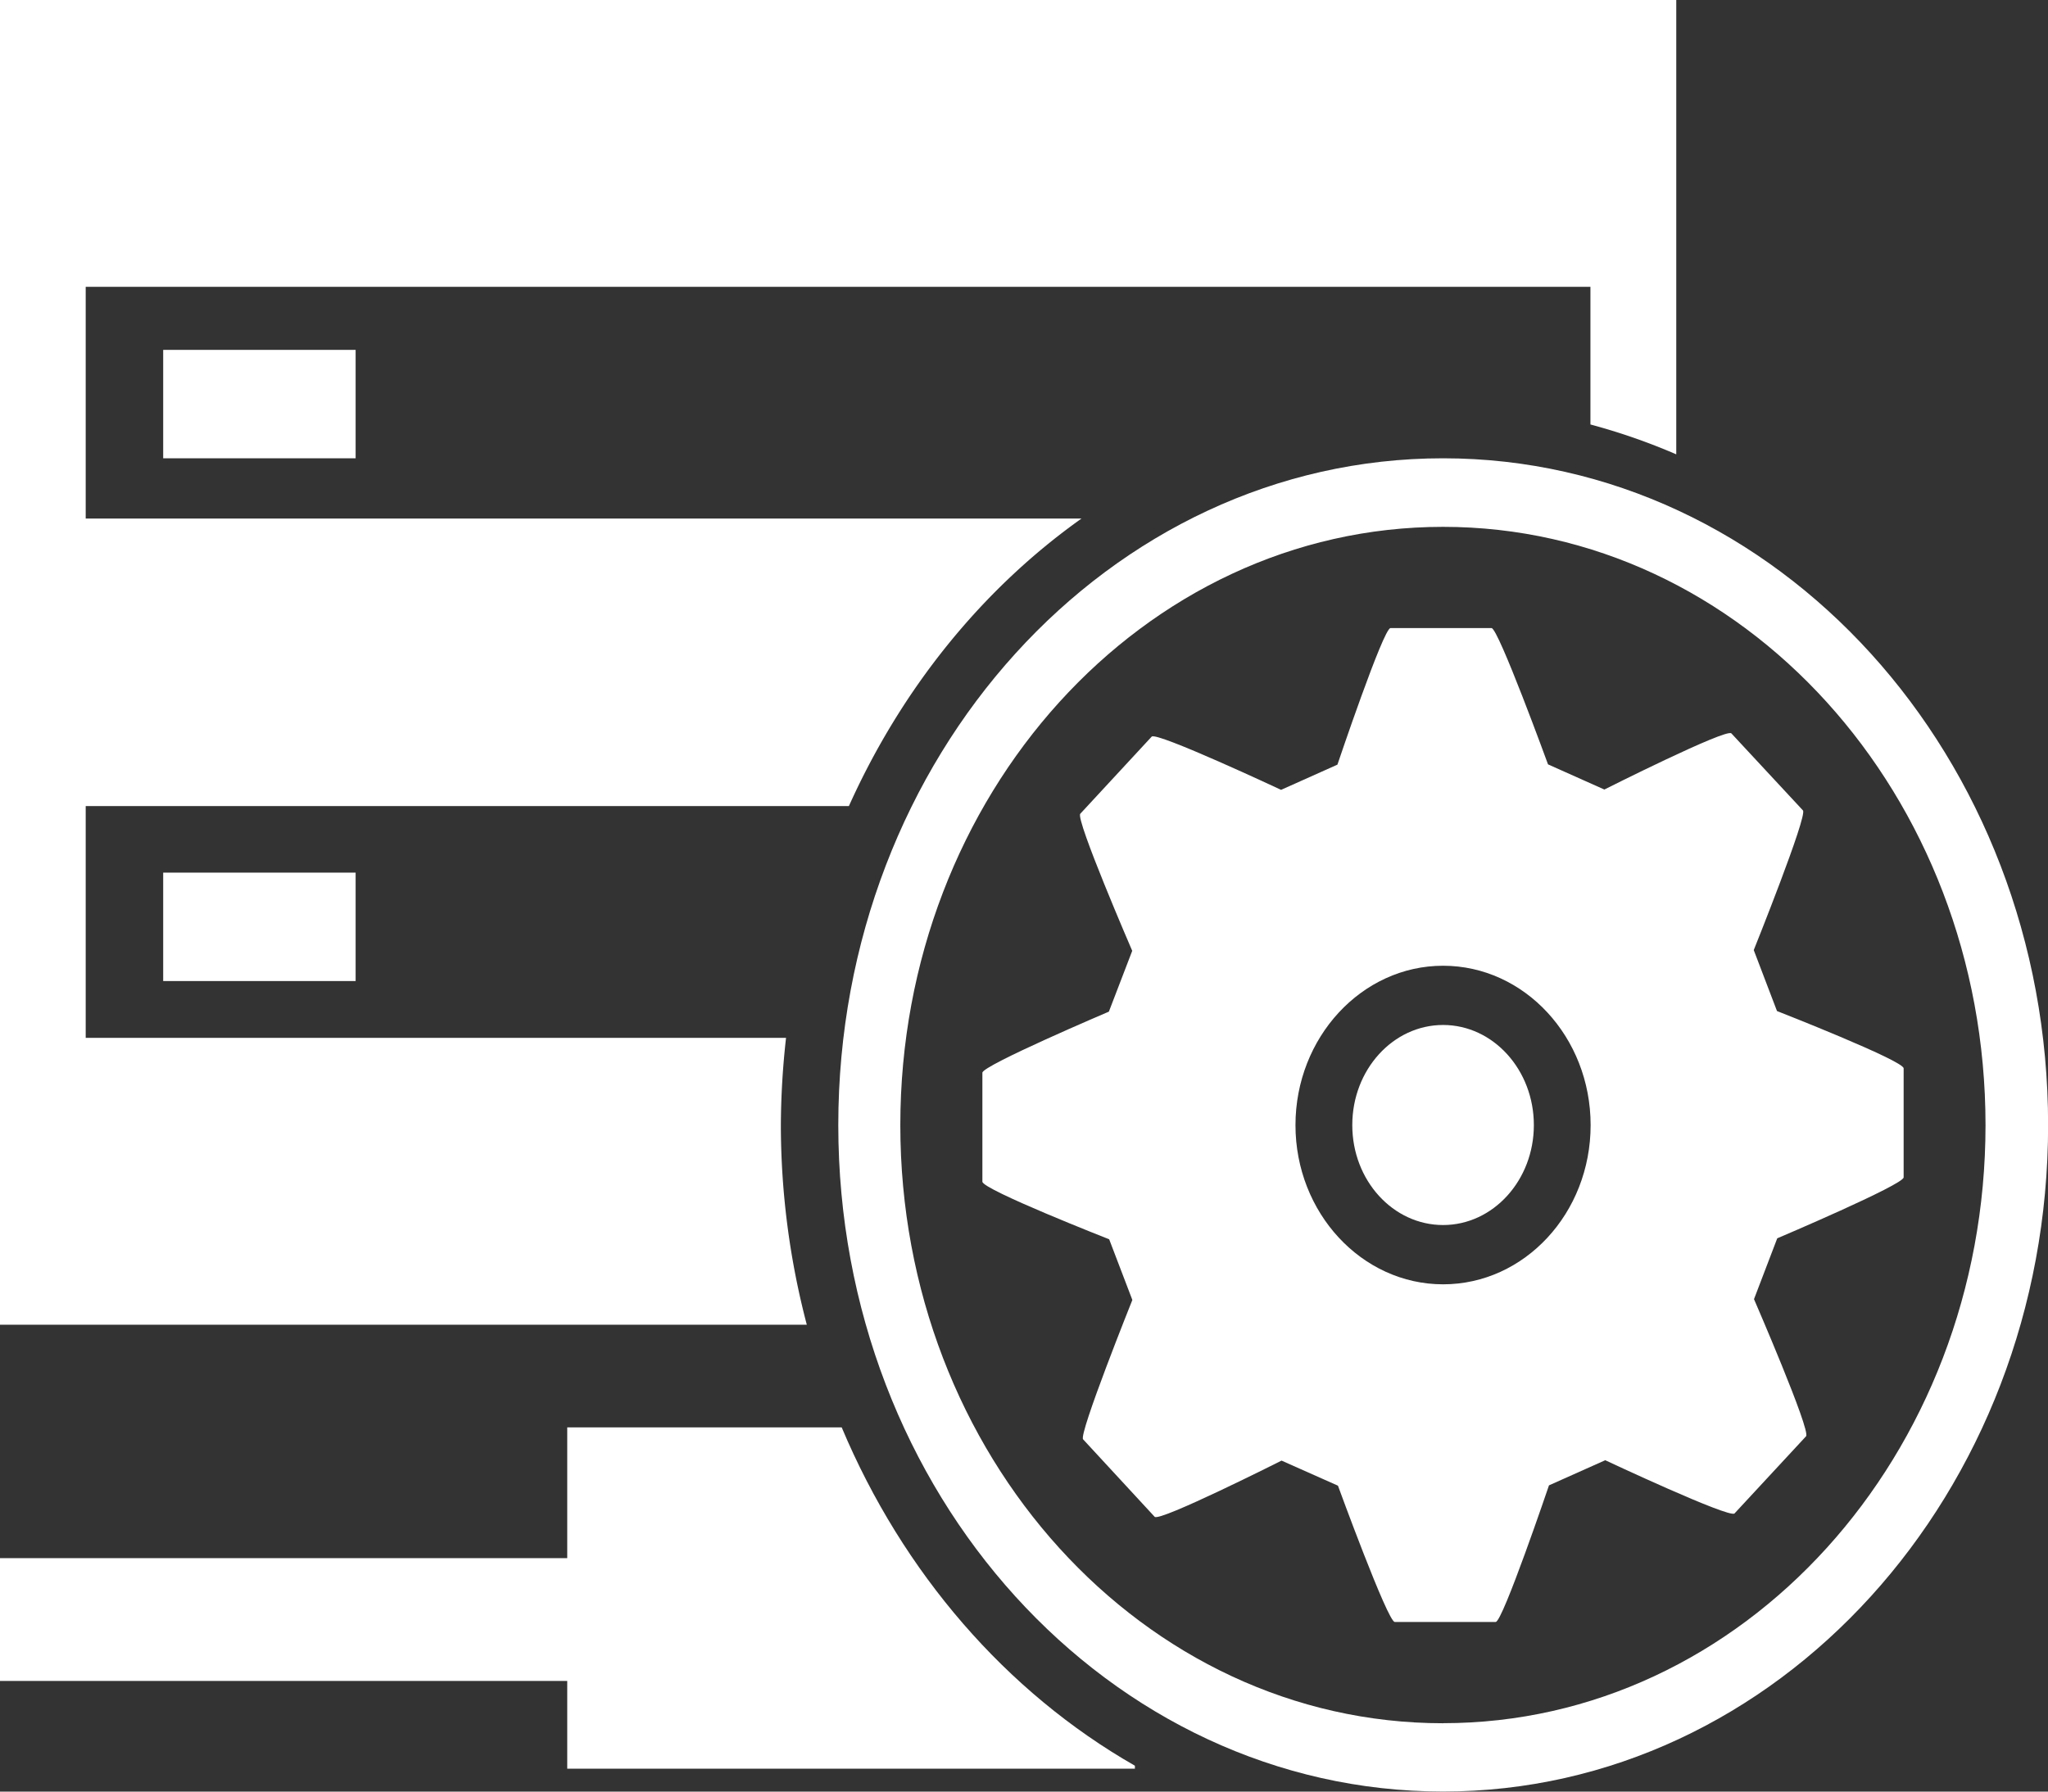 <svg xmlns="http://www.w3.org/2000/svg" viewBox="0 0 964.72 844.13"><rect x="0" y="0" width="964.72" height="844.13" fill="#333333" stroke="none"/><defs><style>.cls-1{fill:#fff;}</style></defs><g id="Capa_2" data-name="Capa 2"><g id="Capa_5" data-name="Capa 5"><path class="cls-1" d="M367.83,530.1A379.62,379.62,0,0,1,370.27,489H40.37V379.78H399.88c24.88-55.33,62.76-102.23,109.57-135.46H40.37V135.13H749.18V200a292.28,292.28,0,0,1,40.43,14.07V0H0V624.16H380.05A371,371,0,0,1,367.83,530.1Z"/><rect class="cls-1" x="76.87" y="164.85" width="90.65" height="51.08"/><rect class="cls-1" x="76.87" y="411.15" width="90.65" height="51.08"/><path class="cls-1" d="M396.48,672.52H267.2v61.63H0V792H267.2v41.33H534.6v-1.39C474,797.3,425.3,741.05,396.48,672.52Z"/><path class="cls-1" d="M679.77,215.93c-157.35,0-284.89,140.56-284.89,314.17s127.54,314,284.89,314,285-140.5,285-314S837.18,215.93,679.77,215.93Zm0,596c-141.23,0-255.67-126.24-255.67-281.8S538.54,248.23,679.77,248.23,935.29,374.47,935.29,530.1,820.93,811.9,679.77,811.9Z"/><path class="cls-1" d="M837.06,476.36l-10.95-28.72s25.48-63.42,23.17-65.81l-33.7-36.28C813.29,343,755.74,372,755.74,372L729.2,360.14s-23.41-64.21-26.6-64.21H655c-3.34,0-25,64.34-25,64.34l-26.54,11.88s-58.73-27.53-60.95-25.08l-33.64,36.35C506.53,386,533.34,448,533.34,448l-11,28.65S462.76,502,462.76,505.42v51.34c0,3.72,59.72,27.14,59.72,27.14l10.92,28.59S508,675.84,510.2,678.16l33.7,36.49c2.26,2.52,59.78-26.47,59.78-26.47L630.25,700S653.68,764.2,657,764.2h47.56c3.28,0,25.09-64.35,25.09-64.35L756.16,688s58.61,27.53,60.9,25.07l33.69-36.35c2.38-2.59-24.52-64.61-24.52-64.61l10.95-28.66s59.54-25.27,59.54-28.72V503.36C896.72,499.72,837.06,476.36,837.06,476.36ZM679.77,605.12c-38.33,0-69.53-33.7-69.53-75s31.2-75.1,69.53-75.1,69.5,33.64,69.5,75.1S718.13,605.12,679.77,605.12Z"/><path class="cls-1" d="M679.77,482.93C656.21,482.93,637,504,637,530.1s19.22,47.09,42.78,47.09,42.75-21.09,42.75-47.09S703.39,482.93,679.77,482.93Z"/></g></g></svg>